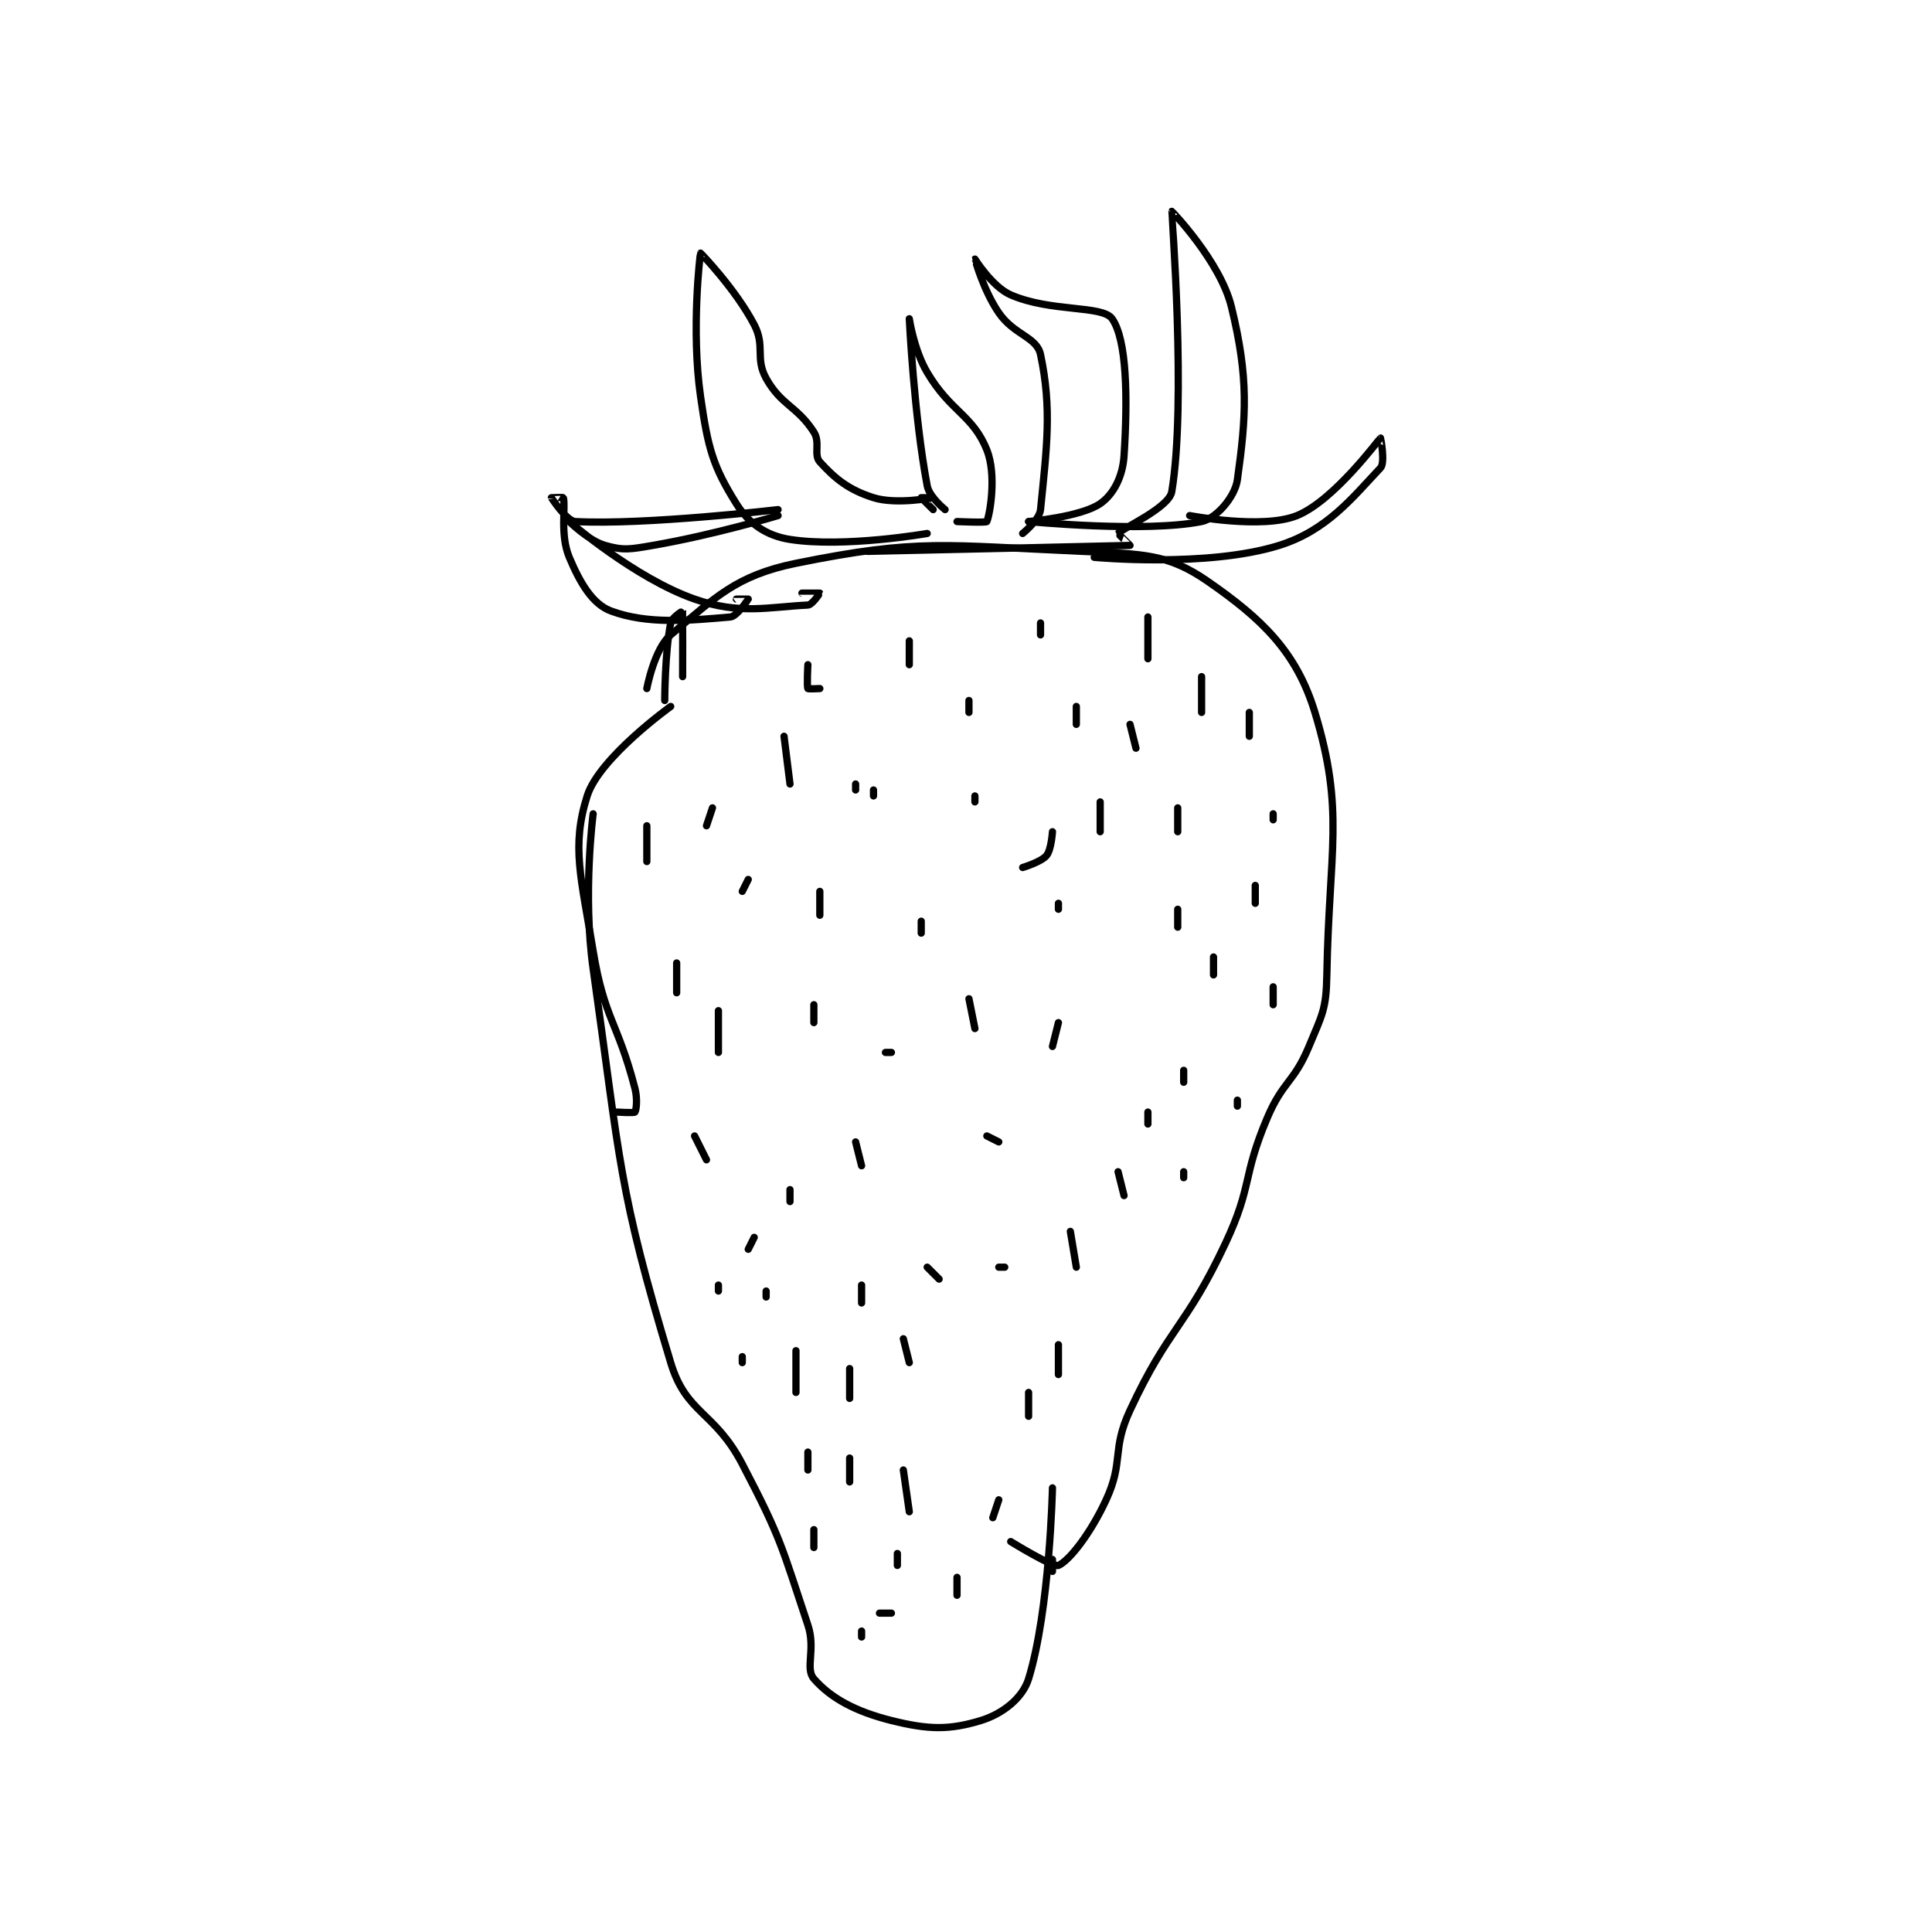 <?xml version="1.0" encoding="utf-8"?>
<!DOCTYPE svg PUBLIC "-//W3C//DTD SVG 1.1//EN" "http://www.w3.org/Graphics/SVG/1.1/DTD/svg11.dtd">
<svg viewBox="0 0 800 800" preserveAspectRatio="xMinYMin meet" xmlns="http://www.w3.org/2000/svg" version="1.1">
<g fill="none" stroke="black" stroke-linecap="round" stroke-linejoin="round" stroke-width="1.214">
<g transform="translate(228.321,87.52) scale(2.47) translate(-220,-26.133)">
<path id="0" d="M240 109.133 C240 109.133 228.033 117.72 226 124.133 C223.313 132.606 224.987 137.806 227 150.133 C228.857 161.508 231.115 162.006 234 173.133 C234.465 174.927 234.24 176.813 234 177.133 C233.865 177.313 231 177.133 231 177.133 "/>
<path id="1" d="M239 108.133 C239 108.133 239.018 100.044 240 95.133 C240.179 94.24 241.996 93.117 242 93.133 C242.025 93.246 242 104.133 242 104.133 "/>
<path id="2" d="M236 106.133 C236 106.133 237.237 99.454 240 97.133 C247.429 90.893 250.97 87.168 261 85.133 C281.719 80.93 285.981 82.132 309 83.133 C319.193 83.576 323.338 83.521 330 88.133 C339.05 94.399 344.907 99.928 348 110.133 C353.025 126.715 350.376 133.069 350 154.133 C349.897 159.909 349.259 160.711 347 166.133 C344.456 172.238 342.634 171.924 340 178.133 C335.782 188.076 337.58 189.375 333 199.133 C326.303 213.402 323.553 213.044 317 227.133 C313.883 233.836 315.994 235.647 313 242.133 C310.389 247.79 306.823 252.336 305 253.133 C304.111 253.522 297 249.133 297 249.133 "/>
<path id="3" d="M227 127.133 C227 127.133 225.233 140.627 227 153.133 C231.611 185.764 231.168 189.81 240 219.133 C242.604 227.779 247.345 227.229 252 236.133 C258.55 248.664 258.573 249.851 263 263.133 C264.347 267.176 262.495 270.413 264 272.133 C266.8 275.334 270.864 277.599 277 279.133 C283.24 280.693 286.729 280.738 292 279.133 C295.56 278.05 298.986 275.43 300 272.133 C303.562 260.555 304 240.133 304 240.133 "/>
<path id="4" d="M273 83.133 C273 83.133 316.476 82.171 317 82.133 C317.022 82.132 314.979 80.16 315 80.133 C315.651 79.297 323.551 75.826 324 73.133 C326.482 58.244 323.96 26.256 324 26.133 C324.011 26.1 332.149 34.56 334 42.133 C336.935 54.141 336.482 60.462 335 71.133 C334.598 74.03 331.424 77.649 329 78.133 C319.501 80.033 300 78.133 300 78.133 "/>
<path id="5" d="M299 80.133 C299 80.133 301.828 77.858 302 76.133 C303.043 65.708 303.923 59.197 302 50.133 C301.373 47.176 297.577 46.881 295 43.133 C292.437 39.405 290.998 34.136 291 34.133 C291 34.133 293.902 38.786 297 40.133 C303.744 43.066 312.382 41.834 314 44.133 C316.474 47.648 316.63 57.365 316 67.133 C315.772 70.66 314.197 73.623 312 75.133 C308.747 77.37 300 78.133 300 78.133 "/>
<path id="6" d="M286 76.133 C286 76.133 283.357 74.038 283 72.133 C280.764 60.209 280 44.135 280 44.133 C280 44.133 280.769 49.358 283 53.133 C286.915 59.759 290.645 60.246 293 66.133 C294.662 70.289 293.533 76.855 293 78.133 C292.908 78.355 288 78.133 288 78.133 "/>
<path id="7" d="M283 80.133 C283 80.133 269.103 82.556 260 81.133 C256.04 80.515 253.091 78.479 251 75.133 C247.088 68.874 246.253 65.905 245 57.133 C243.405 45.969 244.942 33.21 245 33.133 C245.013 33.117 250.863 39.145 254 45.133 C255.886 48.733 254.116 50.742 256 54.133 C258.505 58.642 261.208 58.791 264 63.133 C265.114 64.866 263.929 66.955 265 68.133 C267.571 70.962 269.844 72.821 274 74.133 C277.815 75.338 284 74.133 284 74.133 C284 74.133 282 74.133 282 74.133 C282 74.155 284 76.133 284 76.133 "/>
<path id="8" d="M327 77.133 C327 77.133 339.201 79.489 345 77.133 C351.212 74.61 358.794 64.251 359 64.133 C359.027 64.118 359.806 68.28 359 69.133 C354.315 74.094 350.049 79.618 342 82.133 C329.915 85.91 311 84.133 311 84.133 "/>
<path id="9" d="M253 138.133 L252 140.133 "/>
<path id="10" d="M277 167.133 L276 167.133 "/>
<path id="11" d="M305 142.133 L305 143.133 "/>
<path id="12" d="M305 162.133 L304 166.133 "/>
<path id="13" d="M293 181.133 L295 182.133 "/>
<path id="14" d="M283 203.133 L285 205.133 "/>
<path id="15" d="M295 203.133 L296 203.133 "/>
<path id="16" d="M290 108.133 L290 110.133 "/>
<path id="17" d="M308 109.133 L308 112.133 "/>
<path id="18" d="M317 112.133 L318 116.133 "/>
<path id="19" d="M325 126.133 L325 130.133 "/>
<path id="20" d="M325 143.133 L325 146.133 "/>
<path id="21" d="M338 139.133 L338 142.133 "/>
<path id="22" d="M259 114.133 L260 122.133 "/>
<path id="23" d="M271 122.133 L271 123.133 "/>
<path id="24" d="M263 102.133 C263 102.133 262.8 105.733 263 106.133 C263.05 106.233 265 106.133 265 106.133 "/>
<path id="25" d="M280 98.133 L280 102.133 "/>
<path id="26" d="M302 95.133 L302 97.133 "/>
<path id="27" d="M320 94.133 L320 101.133 "/>
<path id="28" d="M329 104.133 L329 110.133 "/>
<path id="29" d="M337 110.133 L337 114.133 "/>
<path id="30" d="M274 123.133 L274 124.133 "/>
<path id="31" d="M291 124.133 L291 125.133 "/>
<path id="32" d="M265 140.133 L265 144.133 "/>
<path id="33" d="M282 145.133 L282 147.133 "/>
<path id="34" d="M264 159.133 L264 162.133 "/>
<path id="35" d="M248 160.133 L248 167.133 "/>
<path id="36" d="M260 190.133 L260 192.133 "/>
<path id="37" d="M271 182.133 L272 186.133 "/>
<path id="38" d="M256 207.133 L256 208.133 "/>
<path id="39" d="M272 206.133 L272 209.133 "/>
<path id="40" d="M279 215.133 L280 219.133 "/>
<path id="41" d="M270 220.133 L270 225.133 "/>
<path id="42" d="M279 237.133 L280 244.133 "/>
<path id="43" d="M326 170.133 L326 172.133 "/>
<path id="44" d="M320 177.133 L320 179.133 "/>
<path id="45" d="M315 187.133 L316 191.133 "/>
<path id="46" d="M307 197.133 L308 203.133 "/>
<path id="47" d="M305 216.133 L305 221.133 "/>
<path id="48" d="M300 224.133 L300 228.133 "/>
<path id="49" d="M295 242.133 L294 245.133 "/>
<path id="50" d="M288 255.133 L288 258.133 "/>
<path id="51" d="M290 158.133 L291 163.133 "/>
<path id="52" d="M312 125.133 L312 130.133 "/>
<path id="53" d="M304 130.133 C304 130.133 303.81 133.162 303 134.133 C302.106 135.206 299 136.133 299 136.133 "/>
<path id="54" d="M247 126.133 L246 129.133 "/>
<path id="55" d="M236 129.133 L236 135.133 "/>
<path id="56" d="M241 152.133 L241 157.133 "/>
<path id="57" d="M244 181.133 L246 185.133 "/>
<path id="58" d="M254 198.133 L253 200.133 "/>
<path id="59" d="M261 217.133 L261 224.133 "/>
<path id="60" d="M270 235.133 L270 239.133 "/>
<path id="61" d="M278 251.133 L278 253.133 "/>
<path id="62" d="M275 261.133 L277 261.133 "/>
<path id="63" d="M258 77.133 C258 77.133 247.329 80.353 237 82.133 C233.22 82.785 232.103 83.02 229 82.133 C226.229 81.342 223 78.133 223 78.133 C223 78.133 233.979 87.626 244 91.133 C251.59 93.79 256.416 92.447 263 92.133 C263.728 92.099 265.004 90.142 265 90.133 C264.994 90.121 262 90.133 262 90.133 "/>
<path id="64" d="M326 187.133 L326 188.133 "/>
<path id="65" d="M335 175.133 L335 176.133 "/>
<path id="66" d="M341 156.133 L341 159.133 "/>
<path id="67" d="M331 151.133 L331 154.133 "/>
<path id="68" d="M341 127.133 L341 128.133 "/>
<path id="69" d="M248 206.133 L248 207.133 "/>
<path id="70" d="M252 218.133 L252 219.133 "/>
<path id="71" d="M263 234.133 L263 237.133 "/>
<path id="72" d="M264 247.133 L264 250.133 "/>
<path id="73" d="M272 264.133 L272 265.133 "/>
<path id="74" d="M258 76.133 C258 76.133 235.704 78.749 224 78.133 C222.546 78.057 220.026 74.185 220 74.133 C219.996 74.125 221.975 74.05 222 74.133 C222.428 75.561 221.411 80.361 223 84.133 C224.821 88.459 226.898 91.984 230 93.133 C236.115 95.398 243.103 94.733 250 94.133 C251.13 94.035 252.987 91.172 253 91.133 C253.002 91.127 251 91.133 251 91.133 "/>
<path id="75" d="M304 254.133 L304 252.133 "/>
</g>
</g>
</svg>
